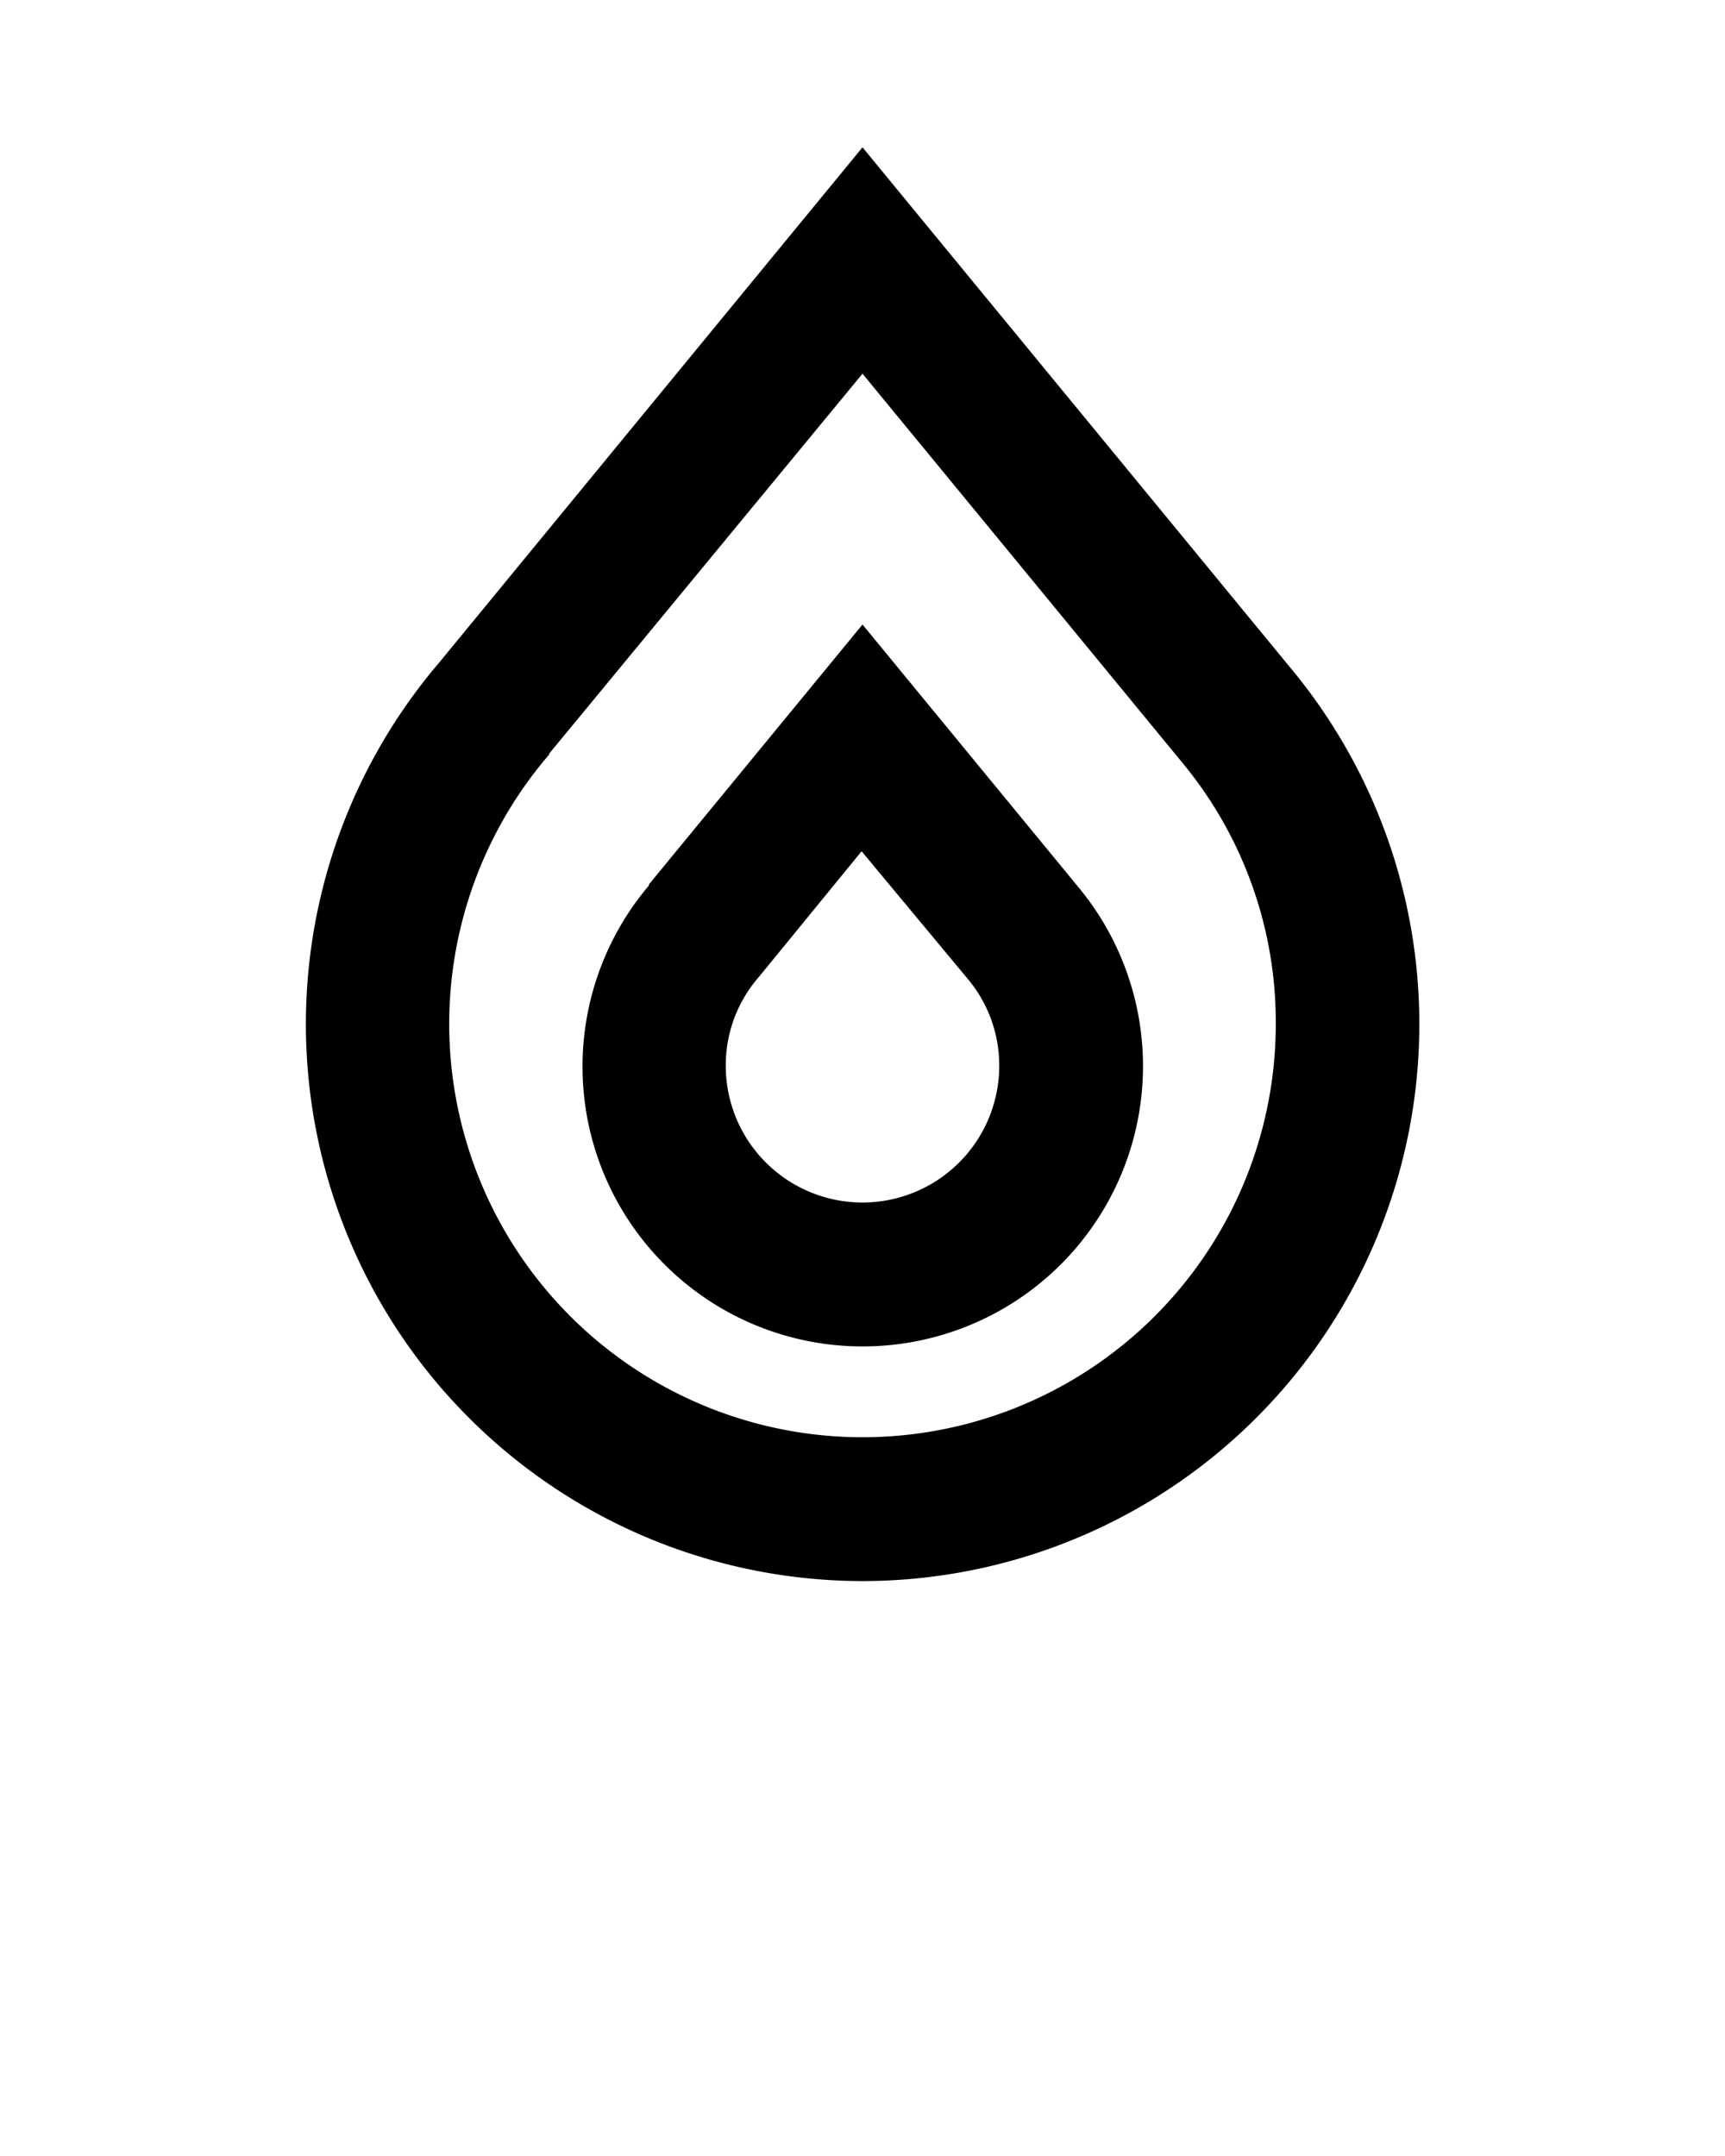 <?xml version="1.0" encoding="UTF-8" standalone="no"?>
<svg
   xmlns:dc="http://purl.org/dc/elements/1.1/"
   xmlns:cc="http://creativecommons.org/ns#"
   xmlns:rdf="http://www.w3.org/1999/02/22-rdf-syntax-ns#"
   xmlns:svg="http://www.w3.org/2000/svg"
   xmlns="http://www.w3.org/2000/svg"
   xmlns:sodipodi="http://sodipodi.sourceforge.net/DTD/sodipodi-0.dtd"
   xmlns:inkscape="http://www.inkscape.org/namespaces/inkscape"
   viewBox="0 0 96 120"
   x="0px"
   y="0px"
   version="1.1"
   id="svg252"
   sodipodi:docname="termicas.svg"
   inkscape:version="1.0.1 (0767f8302a, 2020-10-17)">
  <defs
     id="defs256" />
  <sodipodi:namedview
     pagecolor="#ffffff"
     bordercolor="#666666"
     borderopacity="1"
     objecttolerance="10"
     gridtolerance="10"
     guidetolerance="10"
     inkscape:pageopacity="0"
     inkscape:pageshadow="2"
     inkscape:window-width="1848"
     inkscape:window-height="1016"
     id="namedview254"
     showgrid="false"
     inkscape:zoom="7.1833333"
     inkscape:cx="48"
     inkscape:cy="87.842227"
     inkscape:window-x="72"
     inkscape:window-y="27"
     inkscape:window-maximized="1"
     inkscape:current-layer="svg252" />
  <title
     id="title242">part 3</title>
  <path
     d="M48,88A31,31,0,0,0,72.12,37.54h0v0L48,8.2,24.44,36.88l0,0A31,31,0,0,0,48,88ZM30.56,42s0,0,0-.05l0,0L48,20.8,65.89,42.56v0A22.64,22.64,0,0,1,71,57,23,23,0,1,1,30.56,42Z"
     id="path244" />
  <path
     d="M48,74.94A15.6,15.6,0,0,0,60.14,49.53h0v0L48,34.76,36.11,49.23l0,.06A15.58,15.58,0,0,0,48,74.94Zm5.92-20.38h0a7.49,7.49,0,0,1,1.69,4.76,7.61,7.61,0,0,1-15.22,0,7.47,7.47,0,0,1,1.84-4.94l0,0,0,0,5.72-7Z"
     id="path246" />
</svg>
